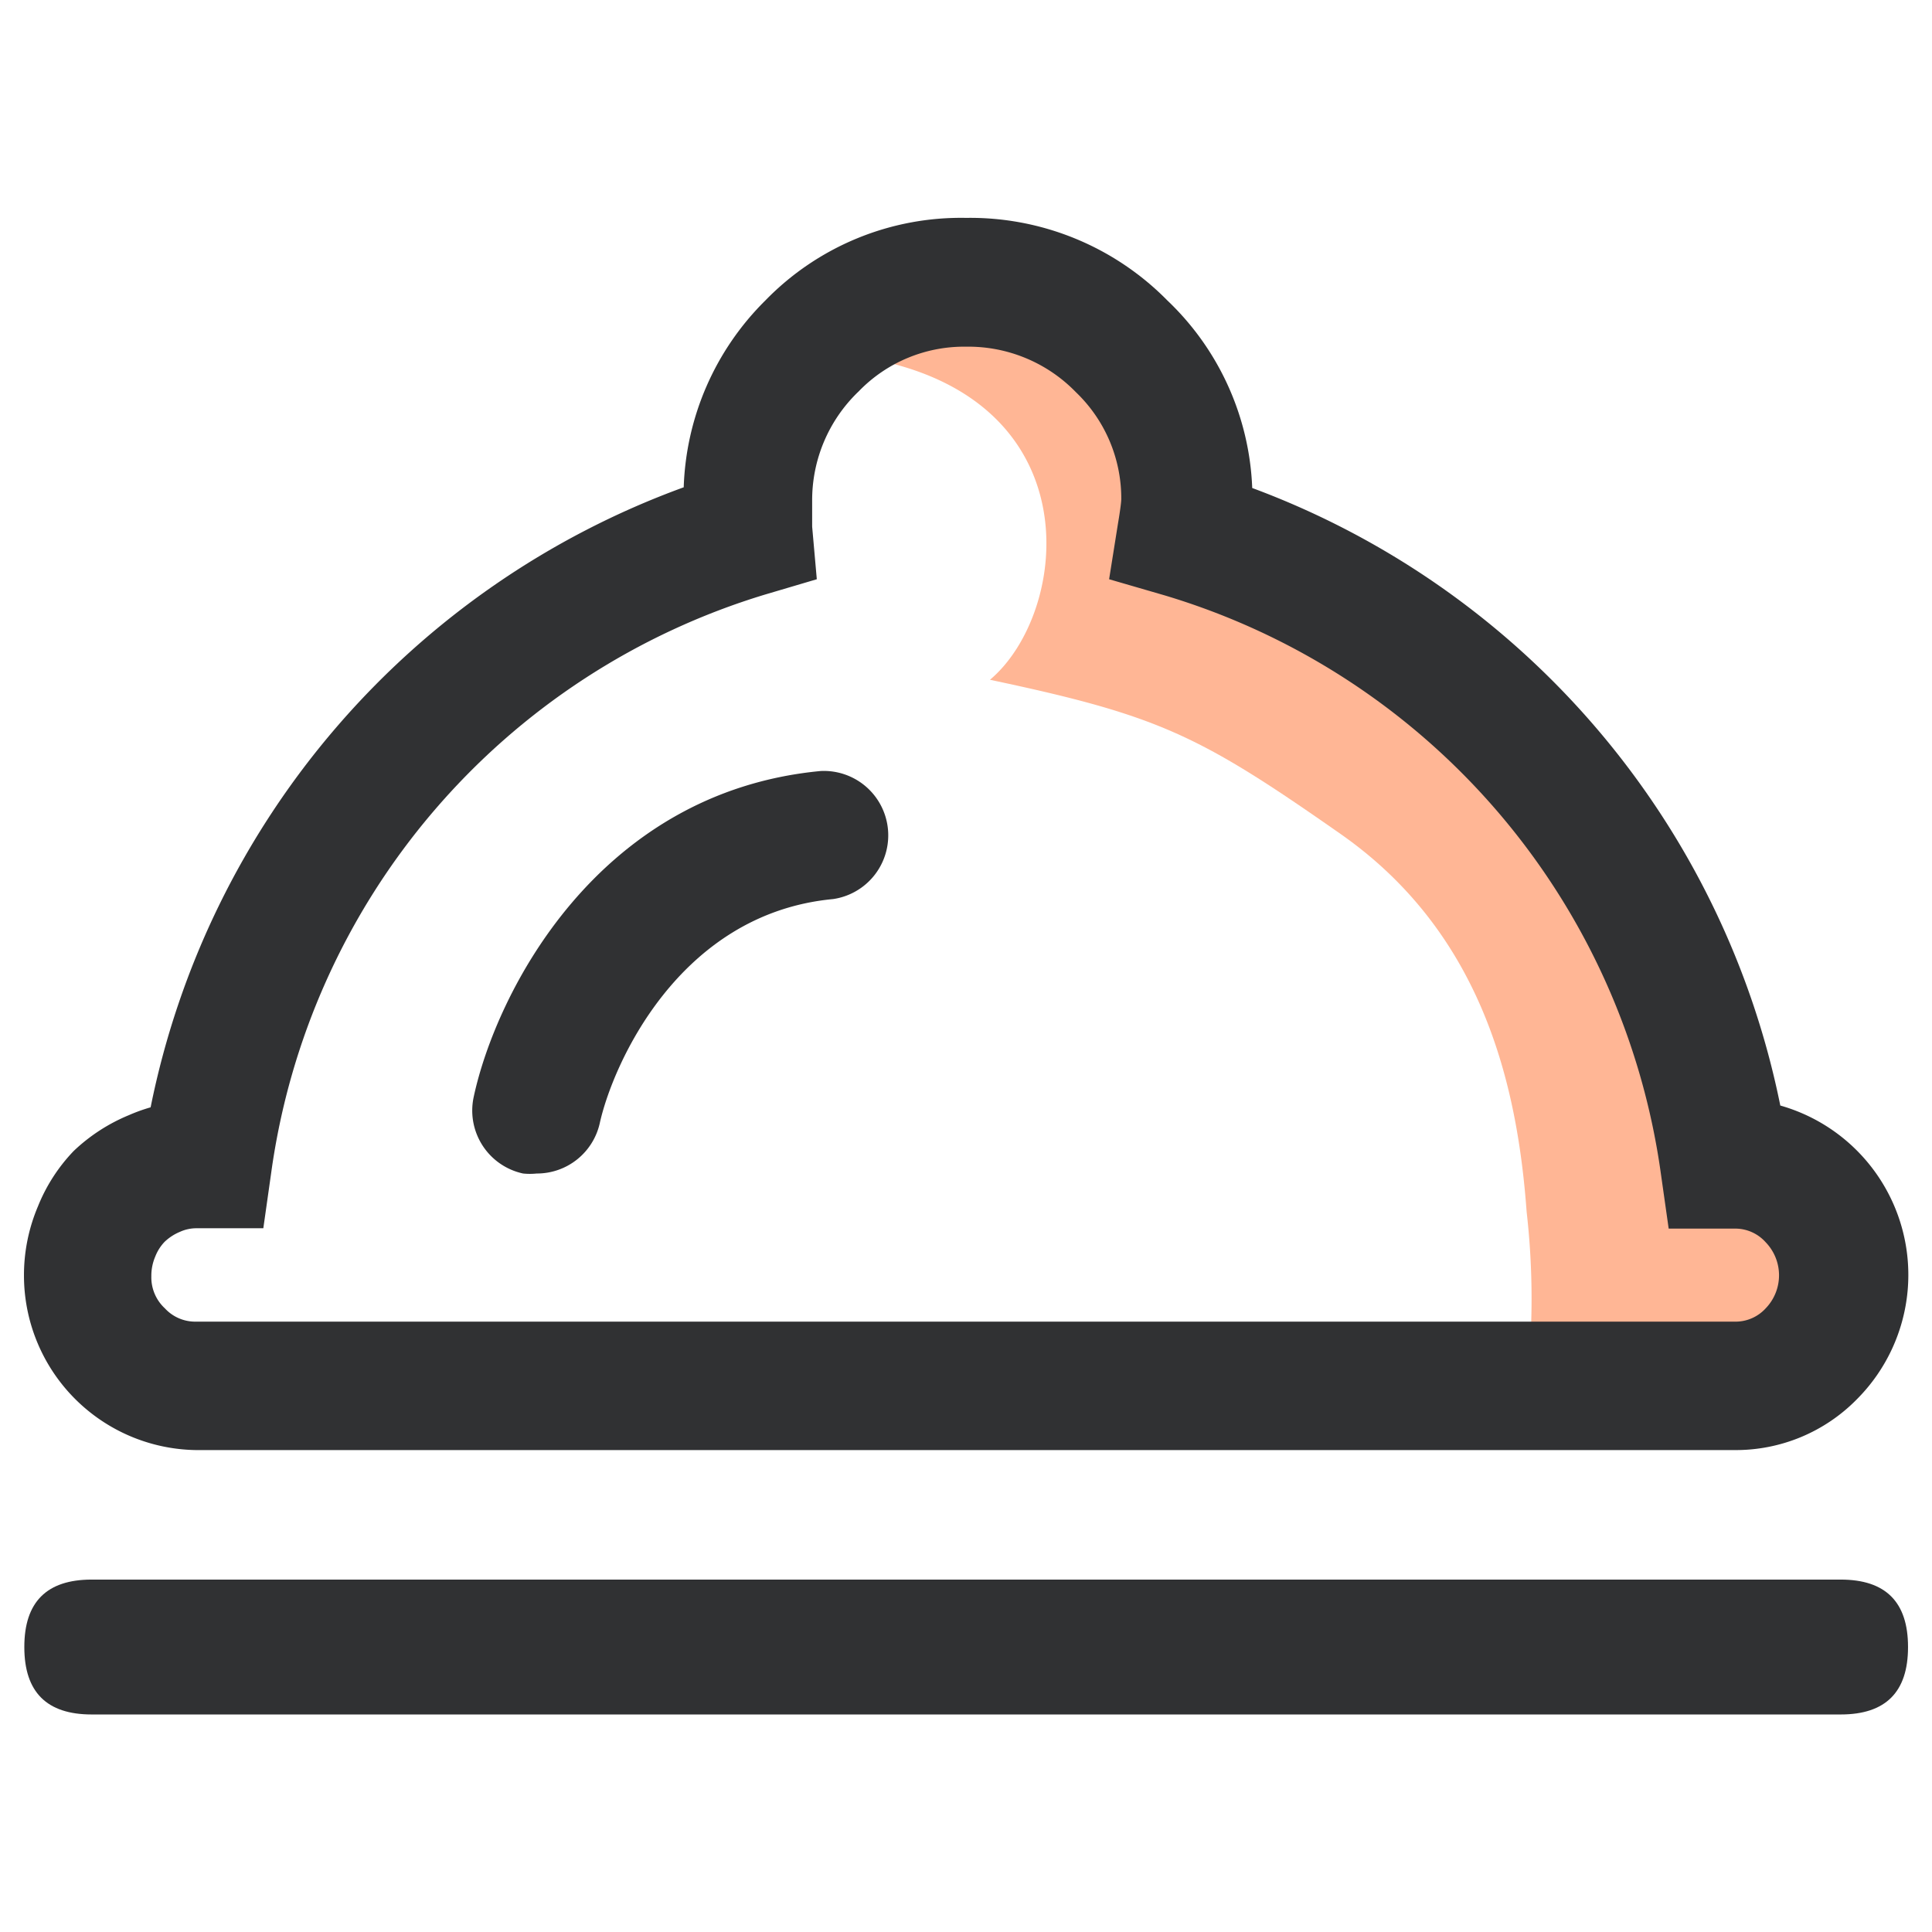 <?xml version="1.0" standalone="no"?><!DOCTYPE svg PUBLIC "-//W3C//DTD SVG 1.1//EN" "http://www.w3.org/Graphics/SVG/1.1/DTD/svg11.dtd"><svg t="1669964833296" class="icon" viewBox="0 0 1024 1024" version="1.1" xmlns="http://www.w3.org/2000/svg" p-id="1960" xmlns:xlink="http://www.w3.org/1999/xlink" width="200" height="200"><path d="M458.524 189.63c121.173 21.049 108.468 135.016 66.181 170.667 89.695 18.963 110.744 29.203 185.837 81.73s93.677 132.741 98.607 200.249a407.135 407.135 0 0 1 0 92.16l151.704-17.067v-83.247L909.084 587.852l-40.581-109.985-117.76-134.068L628.812 265.481l-34.133-82.679s-136.154-33.185-136.154 6.827z" fill="#FFB695" p-id="1961"></path><path d="M919.324 768.569h-815.407a92.539 92.539 0 0 1-91.212-92.35 93.298 93.298 0 0 1 7.396-36.788 91.591 91.591 0 0 1 18.963-29.393 94.815 94.815 0 0 1 29.203-18.963 91.401 91.401 0 0 1 11.567-4.172 442.596 442.596 0 0 1 282.548-328.628 146.015 146.015 0 0 1 43.236-98.987A144.498 144.498 0 0 1 512 115.484a146.584 146.584 0 0 1 106.761 43.804A144.877 144.877 0 0 1 663.704 258.655 442.596 442.596 0 0 1 943.597 585.956a93.298 93.298 0 0 1 40.77 155.496 89.884 89.884 0 0 1-65.043 27.117z m-815.407-117.57a21.049 21.049 0 0 0-8.533 1.896 26.359 26.359 0 0 0-8.154 5.31 23.704 23.704 0 0 0-4.93 7.775 25.79 25.79 0 0 0-2.086 10.43 22.376 22.376 0 0 0 7.206 17.067 21.807 21.807 0 0 0 16.498 7.016h815.407a21.618 21.618 0 0 0 16.498-7.016 25.221 25.221 0 0 0 0-35.081 21.618 21.618 0 0 0-16.687-7.206h-34.702l-4.172-29.393a373.57 373.57 0 0 0-263.016-306.252L587.852 307.01l4.741-29.772s1.517-8.723 1.707-12.516a77.938 77.938 0 0 0-24.083-56.889A79.455 79.455 0 0 0 512 183.751a77.559 77.559 0 0 0-56.889 23.704A79.644 79.644 0 0 0 430.459 265.481v13.653l2.465 27.876-26.927 7.964A373.57 373.57 0 0 0 143.739 621.606l-4.172 29.393z" fill="#303133" p-id="1962"></path><path d="M12.895 837.215m35.65 0l927.099 0q35.65 0 35.65 35.65l0 0.19q0 35.65-35.65 35.65l-927.099 0q-35.65 0-35.65-35.65l0-0.19q0-35.65 35.65-35.65Z" fill="#303133" p-id="1963"></path><path d="M284.444 621.985a34.702 34.702 0 0 1-7.206 0 34.133 34.133 0 0 1-26.169-40.581c11.757-54.803 65.233-161.564 183.941-172.753a34.133 34.133 0 0 1 6.447 67.887c-82.11 7.775-117.001 88.557-123.639 119.087A34.133 34.133 0 0 1 284.444 621.985z" fill="#303133" p-id="1964"></path></svg>